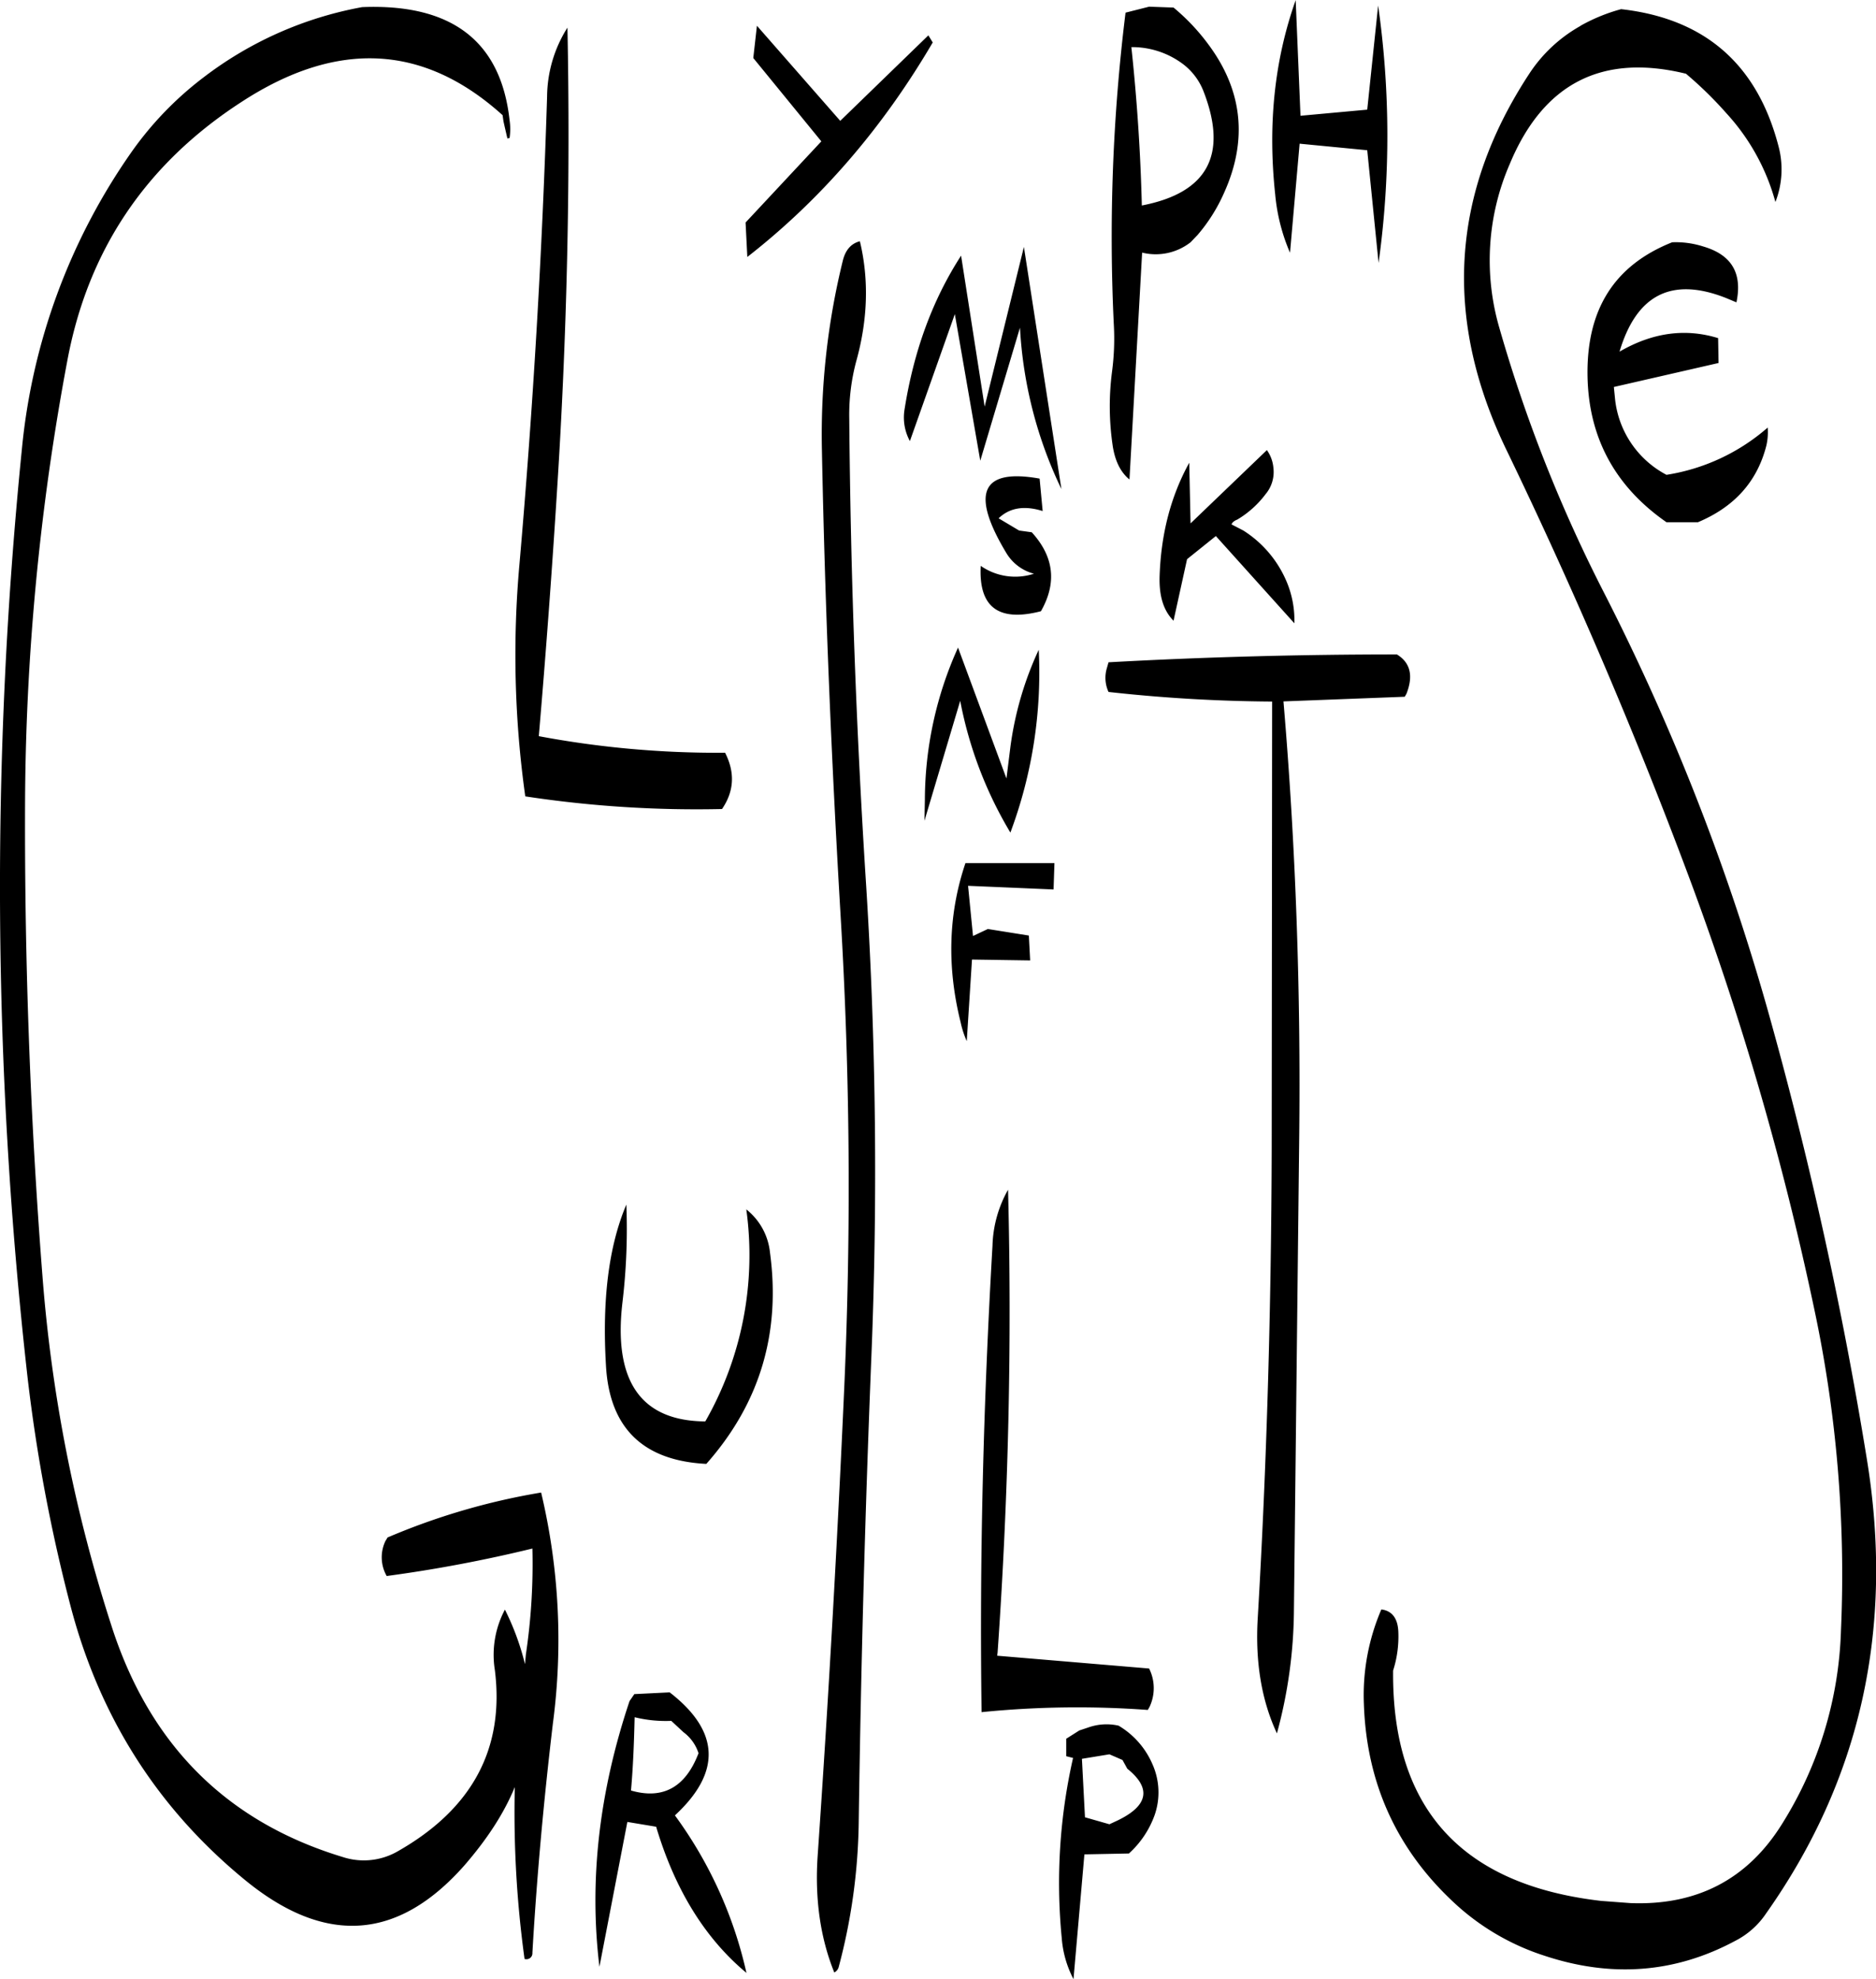 <svg id="Layer_1" data-name="Layer 1" xmlns="http://www.w3.org/2000/svg" viewBox="0 0 516.04 544.32"><defs><style>.cls-1{fill-rule:evenodd;}</style></defs><path class="cls-1" d="M182.88,486.24q-12.6,37.62-8.28,73.08l7.68-39.84,7.92,1.32c5.16,17.28,13.44,30.72,24.84,40.2a116,116,0,0,0-19.68-43.32q19.26-17.82-1.44-33.84l-9.72.48Zm19,14.28c-3.6,9.48-9.84,12.84-18.6,10.32.6-6.72.84-13.44,1-20.16a35.94,35.94,0,0,0,10.08,1l3.36,3.12A11.64,11.64,0,0,1,201.84,500.52Zm113,.36,3.6,1.56,1.32,2.4c6.72,5.4,5.76,10.2-2.76,14.28l-2.16,1-6.72-1.92-.84-16.08Zm-10,1a155.56,155.56,0,0,0-3.12,49.44,29.13,29.13,0,0,0,3.24,11.4l3-34.32,12.24-.24a26.09,26.09,0,0,0,7.08-10.56,19,19,0,0,0-.6-14A22.76,22.76,0,0,0,317.4,493a15,15,0,0,0-8.28.48l-2.52.84-3.6,2.28v4.8ZM282.72,361c-2.52,43.44-3.6,86.16-3,128.28a264.18,264.18,0,0,1,45.72-.6l.48-.84a12.08,12.08,0,0,0-.12-10.56L284,473.76l.12-.84q4.5-64.26,2.88-127.32A33,33,0,0,0,282.72,361ZM204,421q22-24.84,17.52-58.08A17.37,17.37,0,0,0,215,351a92.19,92.19,0,0,1-11.28,58.32c-17.64-.12-25.32-11-22.8-32.64a170.55,170.55,0,0,0,1.08-27C177.12,361.2,175.32,376,176.4,394,177.36,411.12,186.6,420.12,204,421Zm95.76-165.24H275.28c-4.68,13.8-5.16,28.44-1.32,43.8a25.94,25.94,0,0,0,1.68,5.16l1.44-22.44,16,.24-.36-6.84-11.28-1.8-4.08,1.92L276,262,299.52,263Zm-13.2-23.28-13.32-36a102.13,102.13,0,0,0-9.12,41.88l-.12,5.76,9.84-33a110.64,110.64,0,0,0,13.8,36.24,125.59,125.59,0,0,0,7.8-50.28,91.82,91.82,0,0,0-7.8,26.76Zm-138-179.16.72,3.12.6-.12a16.85,16.85,0,0,0,0-4.92q-3.6-32.58-40.56-31.08A101.76,101.76,0,0,0,65.76,39.6,92.78,92.78,0,0,0,45.84,60.24,170.47,170.47,0,0,0,15.72,142a1205,1205,0,0,0,1.56,255.12,457,457,0,0,0,12,63.6Q41.34,506,76.8,535.2c22.2,18.36,42.36,17,60.72-3.84,6.12-7.08,10.8-14.16,13.8-21.48A295.19,295.19,0,0,0,154,557.16a1.64,1.64,0,0,0,2.16-1.68c1.2-20.88,3.12-41.88,5.64-63.12a175.06,175.06,0,0,0-3.24-63.48,184.68,184.68,0,0,0-42.24,12.36l-.6,1a10.39,10.39,0,0,0,.36,9.6,386.08,386.08,0,0,0,40.08-7.56,168.51,168.51,0,0,1-1.8,29.16l-.24,2.64a71.3,71.3,0,0,0-5.52-15,26.48,26.48,0,0,0-2.76,16.68q4,32.22-26.52,49.68a18.66,18.66,0,0,1-15.36,1.68q-48.06-14.58-63.72-64a415.59,415.59,0,0,1-18.84-95.64q-5-64.08-4.8-129.24A672.78,672.78,0,0,1,28.2,117.72Q36.66,72,76.08,46.44c26.28-17.16,50.16-16,71.88,3.6l.24,1.68Zm11.64-8.4q-2,64.26-7.56,128.16a279.6,279.6,0,0,0,1.56,64.32,313.14,313.14,0,0,0,54.12,3.48c3.36-4.92,3.6-10.08.84-15.48a266,266,0,0,1-51.24-4.56q2.88-33.66,5-67.32c2.76-42.84,3.72-85.44,2.88-127.56A36,36,0,0,0,160.2,44.88ZM295.68,150c-16.08-2.88-19.08,4-9.12,20.52a12.57,12.57,0,0,0,7.56,5.64A16.62,16.62,0,0,1,279.48,174c-.6,11.4,4.92,15.48,16.56,12.48,4.44-7.8,3.6-15-2.52-21.72l-3.48-.48-5.64-3.36c3-2.88,7-3.6,12.12-2ZM260,139.68l12.36-34.92,7,40.32,10.92-36.6a116.85,116.85,0,0,0,11.4,44.4l-10.32-66.6-10.8,43.92-6.48-41.52c-7.92,12.24-13.08,26.4-15.6,42.6A13.6,13.6,0,0,0,260,139.68ZM241.56,90a200,200,0,0,0-5.76,52.32c.84,42.84,2.64,85.68,5.16,128.28a1249.5,1249.5,0,0,1,1,129q-2.88,64.62-7.32,129c-.84,12,.72,22.8,4.56,32.28a2.33,2.33,0,0,0,1.2-1.44,161.84,161.84,0,0,0,5.52-39.72q.9-64.08,3.48-128.16A1251.64,1251.64,0,0,0,248,262.44c-2.76-42.84-4.32-85.92-4.68-129a57,57,0,0,1,1.92-15.72c3.24-11.64,3.48-22.68,1-33C243.84,85.32,242.28,87.12,241.56,90Zm23.52-61.92L240.84,51.6,217.92,25.44l-1,8.88,18.72,22.92L214.8,79.56l.48,9.48q30.24-23.58,51-59ZM340.8,43.56c6.72,17.4,1.08,27.84-17,31.32q-.54-21.78-2.88-43.56a23.28,23.28,0,0,1,13.56,4.2A17.21,17.21,0,0,1,340.8,43.56ZM319.32,21.84a501.21,501.21,0,0,0-3.24,85.56,69.44,69.44,0,0,1-.48,13.2,73.82,73.82,0,0,0,.12,19.92q.9,6.66,4.68,9.72l3.48-62.4A15.56,15.56,0,0,0,337.2,85L339.12,83a46.55,46.55,0,0,0,7.32-11.64c6.6-14.64,5-28.32-4.44-40.92a57.25,57.25,0,0,0-9.48-10l-6.72-.24ZM396.6,209.16c1.92-4.92,1.08-8.52-2.64-10.8q-40.14,0-79.32,2.16l-.48,1.68a9.24,9.24,0,0,0,.48,6.48,431.33,431.33,0,0,0,45,2.64l-.12,123.12c-.12,43.08-1.32,86.16-3.84,129-.72,12.12,1.08,22.68,5.28,31.68A132,132,0,0,0,365.64,461l1.44-129q.72-61.38-4.32-120.72L396.12,210Zm-36.6-62a9.88,9.88,0,0,0-1.8-5l-21,20.16-.36-16.68c-5.16,9.36-7.8,19.8-8.16,31.44-.12,5.28,1.08,9.24,3.84,12l3.72-16.92,7.92-6.36,21.6,24a27.33,27.33,0,0,0-2.16-11.52,30.78,30.78,0,0,0-11.88-14l-3.24-1.68c.12-.48.72-1,1.56-1.32a26.94,26.94,0,0,0,7.8-7A9.46,9.46,0,0,0,360,147.12Zm25.8-98.64-18.36,1.68-1.32-31.8c-5.88,16.56-7.68,34.32-5.64,53.4a52.45,52.45,0,0,0,4.08,16.08l2.64-30,18.6,1.8,3.12,31a254.4,254.4,0,0,0-.12-70.8ZM469.68,85c-16,6.36-23.64,18.6-23.28,37,.36,16.92,7.68,30.24,21.72,40h8.64c10-4.2,16.32-11.16,18.84-21.12a16.73,16.73,0,0,0,.36-4.92,55.29,55.29,0,0,1-27.84,13A26.75,26.75,0,0,1,454,128.4l-.36-3.6,28.8-6.6-.12-6.84c-9-2.76-18-1.56-27.12,3.72,4.68-15.72,14.4-20.64,29.28-14.76l2.88,1.2c1.68-8-1.32-13.08-9.12-15.36A24.83,24.83,0,0,0,469.68,85Zm-25.2-59.52a40.44,40.44,0,0,0-14,13q-32.58,49.5-6.36,103.68,27.9,57.78,50.16,117.36A827.48,827.48,0,0,1,508.68,378a350.43,350.43,0,0,1,7.44,88.68A106.1,106.1,0,0,1,499.8,520.2c-9.48,15.12-23.4,22.32-41.64,21.6l-8-.6q-57.78-6.66-57.24-63.36a30.82,30.82,0,0,0,1.44-10.56c-.12-3.72-1.68-5.88-4.68-6.24a59.57,59.57,0,0,0-4.8,26q1.08,32.22,24.24,54.12a66.21,66.21,0,0,0,25.44,15.12q27.72,9.18,52.44-4.08a22.51,22.51,0,0,0,8.52-7.56q39.06-55.26,27.72-124.92a1117.65,1117.65,0,0,0-26.52-120.84A624.74,624.74,0,0,0,450.84,181.2a402.27,402.27,0,0,1-28.68-72.6A66.45,66.45,0,0,1,425,63.48q13.86-33.3,48.48-24.84a106.43,106.43,0,0,1,11.16,10.92,59,59,0,0,1,13.44,24.36,24.67,24.67,0,0,0,1-14.76q-8.64-34.38-43.44-38.28A48.61,48.61,0,0,0,444.48,25.44Z" transform="translate(-9.71 -18.36)"/></svg>